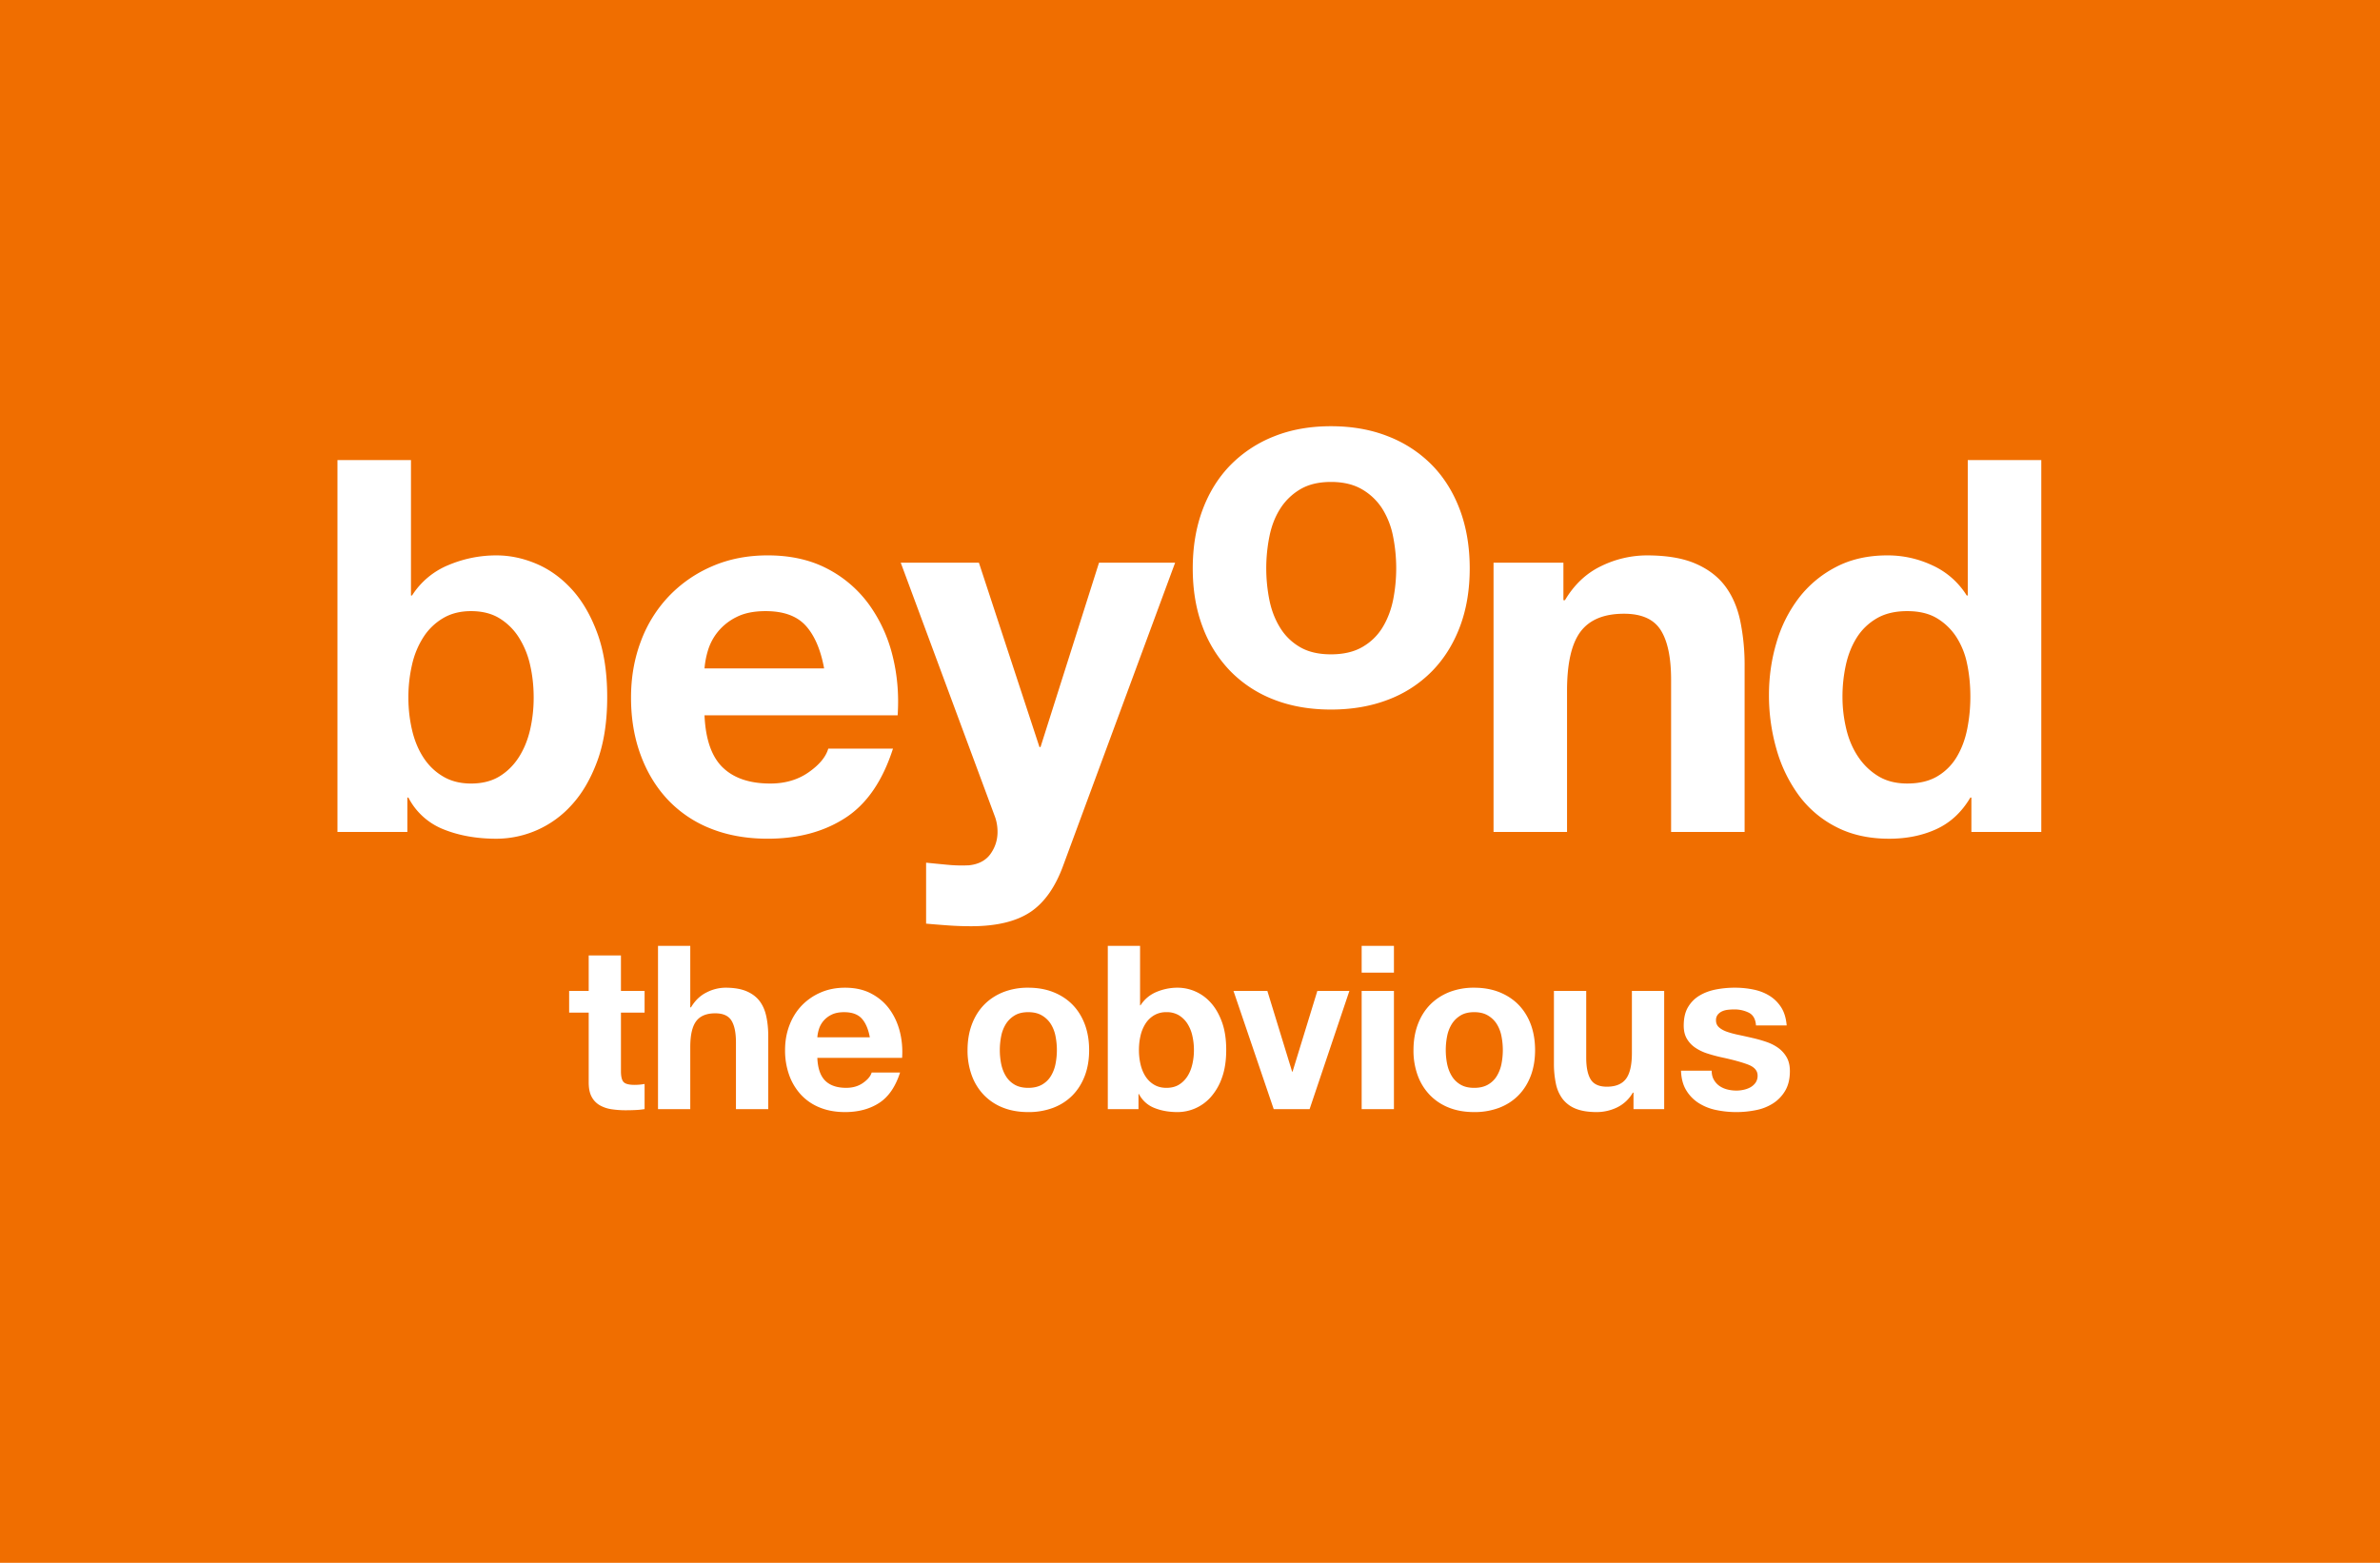 <svg xmlns="http://www.w3.org/2000/svg" width="134" height="88" viewBox="0 0 134 88">
    <g fill="none" fill-rule="evenodd">
        <path fill="#F06E00" d="M0 88h134V0H0z"></path>
        <g fill="#FFF">
            <path d="M29.844 37.433a4.889 4.889 0 0 0-.642-1.555 3.388 3.388 0 0 0-1.092-1.07c-.438-.264-.968-.396-1.59-.396-.602 0-1.127.132-1.573.396a3.311 3.311 0 0 0-1.108 1.07 4.82 4.82 0 0 0-.641 1.555 8.152 8.152 0 0 0-.205 1.848c0 .626.069 1.23.205 1.818.135.586.349 1.105.64 1.554.292.45.66.806 1.109 1.07.446.265.97.397 1.574.397.62 0 1.15-.132 1.589-.396.436-.265.8-.621 1.092-1.071.29-.45.505-.968.642-1.554a8.022 8.022 0 0 0 .203-1.818c0-.646-.067-1.262-.203-1.848zm-6.705-11.526v7.626h.059a4.409 4.409 0 0 1 2.054-1.716 6.9 6.9 0 0 1 2.696-.543c.758 0 1.506.157 2.246.47.738.312 1.403.79 1.996 1.436.592.646 1.074 1.472 1.443 2.479.369 1.006.554 2.204.554 3.592 0 1.389-.185 2.586-.554 3.593-.37 1.007-.851 1.833-1.443 2.478a5.716 5.716 0 0 1-4.242 1.906c-1.107 0-2.098-.176-2.972-.527a3.793 3.793 0 0 1-1.983-1.79h-.058v1.936H19v-20.94h4.139zM45.365 35.232c-.496-.547-1.249-.82-2.26-.82-.66 0-1.209.112-1.646.337a3.135 3.135 0 0 0-1.05.836 3.074 3.074 0 0 0-.554 1.055 4.84 4.84 0 0 0-.189.997H46.4c-.194-1.055-.539-1.857-1.034-2.405m-4.679 7.978c.621.606 1.516.91 2.682.91.835 0 1.555-.21 2.157-.632.602-.42.972-.865 1.108-1.334h3.643c-.583 1.818-1.476 3.12-2.682 3.9-1.205.782-2.663 1.173-4.372 1.173-1.185 0-2.254-.19-3.207-.57a6.676 6.676 0 0 1-2.419-1.629c-.66-.704-1.17-1.544-1.53-2.523-.36-.977-.539-2.052-.539-3.225 0-1.134.184-2.19.554-3.168a7.419 7.419 0 0 1 1.574-2.536 7.389 7.389 0 0 1 2.434-1.687c.942-.41 1.986-.616 3.133-.616 1.283 0 2.4.25 3.352.748a6.714 6.714 0 0 1 2.347 2.01 8.302 8.302 0 0 1 1.326 2.873c.272 1.076.37 2.2.292 3.373H39.666c.058 1.35.398 2.327 1.02 2.933M58.001 51.363c-.797.527-1.904.792-3.323.792-.428 0-.851-.015-1.268-.044a65.387 65.387 0 0 1-1.268-.102v-3.432c.388.04.787.078 1.195.117.408.04.816.05 1.225.03.543-.059.947-.275 1.21-.646.261-.37.392-.782.392-1.232 0-.332-.058-.645-.175-.938l-5.275-14.224h4.401l3.41 10.382h.059l3.294-10.382h4.285l-6.297 17.04c-.447 1.231-1.068 2.111-1.865 2.64M88.024 31.685v2.11h.088c.524-.88 1.205-1.52 2.04-1.92a5.884 5.884 0 0 1 2.565-.601c1.108 0 2.016.15 2.726.455.71.303 1.268.724 1.676 1.26.408.539.694 1.193.86 1.966a12.3 12.3 0 0 1 .247 2.566v9.326h-4.139v-8.563c0-1.251-.194-2.186-.583-2.801-.388-.616-1.078-.924-2.069-.924-1.128 0-1.943.337-2.449 1.012-.505.675-.758 1.784-.758 3.328v7.948H84.09V31.685h3.935zM110.76 37.418a4.387 4.387 0 0 0-.597-1.525 3.376 3.376 0 0 0-1.092-1.071c-.448-.273-1.011-.41-1.691-.41-.681 0-1.254.137-1.72.41-.466.275-.84.636-1.122 1.085-.282.45-.486.964-.612 1.54a8.368 8.368 0 0 0-.19 1.804c0 .586.068 1.173.205 1.76.135.586.353 1.109.655 1.568.3.46.68.832 1.137 1.115.457.284 1.006.425 1.647.425.68 0 1.248-.137 1.705-.41a3.116 3.116 0 0 0 1.093-1.101c.272-.459.467-.982.583-1.568a9.272 9.272 0 0 0 .175-1.818c0-.626-.058-1.227-.175-1.804zm.176 7.493c-.486.821-1.122 1.413-1.91 1.775-.786.361-1.675.542-2.666.542-1.127 0-2.12-.22-2.974-.66a5.985 5.985 0 0 1-2.113-1.789 8.125 8.125 0 0 1-1.253-2.595 10.955 10.955 0 0 1-.423-3.05c0-1.017.14-1.999.423-2.948a7.655 7.655 0 0 1 1.253-2.507 6.242 6.242 0 0 1 2.085-1.745c.835-.441 1.806-.661 2.915-.661.893 0 1.743.191 2.55.573a4.449 4.449 0 0 1 1.909 1.686h.058v-7.626h4.14v20.941h-3.936v-1.936h-.058zM71.469 33.781c.116.577.315 1.095.598 1.554.28.46.655.826 1.122 1.1.467.274 1.049.41 1.749.41.699 0 1.287-.136 1.763-.41.476-.274.855-.64 1.137-1.1.28-.459.48-.977.598-1.554a9.189 9.189 0 0 0 0-3.563 4.608 4.608 0 0 0-.598-1.555 3.33 3.33 0 0 0-1.137-1.1c-.476-.283-1.064-.425-1.763-.425-.7 0-1.282.142-1.75.425a3.355 3.355 0 0 0-1.121 1.1c-.283.45-.482.968-.598 1.555a9.112 9.112 0 0 0 0 3.563m-3.761-5.074c.369-.988.894-1.828 1.574-2.523a7.07 7.07 0 0 1 2.449-1.612c.952-.382 2.02-.572 3.207-.572 1.184 0 2.259.19 3.22.572a7.019 7.019 0 0 1 2.463 1.612c.68.695 1.205 1.535 1.575 2.523.369.987.553 2.088.553 3.3 0 1.212-.184 2.306-.553 3.284-.37.978-.894 1.814-1.575 2.508a6.839 6.839 0 0 1-2.463 1.598c-.961.371-2.036.557-3.22.557-1.186 0-2.255-.186-3.207-.557a6.887 6.887 0 0 1-2.45-1.598 7.128 7.128 0 0 1-1.573-2.508c-.37-.978-.553-2.072-.553-3.284 0-1.212.184-2.313.553-3.3M36.292 55.797v1.223h-1.331v3.296c0 .309.052.515.154.618.102.103.307.154.615.154a3.069 3.069 0 0 0 .562-.051v1.416a4.31 4.31 0 0 1-.512.052 12.92 12.92 0 0 1-.55.013c-.282 0-.548-.02-.8-.058a1.88 1.88 0 0 1-.665-.226 1.178 1.178 0 0 1-.454-.476c-.112-.206-.166-.477-.166-.812V57.02h-1.101v-1.223h1.101V53.8h1.816v1.996h1.331zM38.864 53.26v3.464h.04c.23-.386.523-.667.882-.844a2.37 2.37 0 0 1 1.05-.264c.485 0 .884.067 1.196.2.311.133.557.318.735.553.18.237.305.525.378.864.073.339.11.714.11 1.126v4.094h-1.819v-3.76c0-.548-.085-.958-.256-1.23-.17-.27-.473-.404-.908-.404-.495 0-.853.147-1.075.444-.222.296-.333.783-.333 1.46v3.49h-1.816V53.26h1.816zM48.52 57.355c-.219-.24-.55-.36-.993-.36-.29 0-.53.049-.722.148a1.39 1.39 0 0 0-.461.365 1.363 1.363 0 0 0-.243.464 2.067 2.067 0 0 0-.083.438h2.956c-.086-.462-.237-.816-.454-1.055m-2.055 3.502c.274.267.666.398 1.178.398.366 0 .683-.09.947-.277.264-.184.426-.38.487-.584h1.599c-.257.797-.648 1.369-1.177 1.712-.53.343-1.17.514-1.92.514-.521 0-.99-.082-1.408-.25a2.932 2.932 0 0 1-1.062-.714 3.238 3.238 0 0 1-.672-1.108 4.094 4.094 0 0 1-.236-1.418c0-.497.08-.96.243-1.389.162-.43.392-.8.69-1.114a3.26 3.26 0 0 1 1.07-.74c.413-.18.872-.27 1.375-.27.563 0 1.053.108 1.47.328.419.22.763.513 1.032.882.268.37.462.79.582 1.262.12.471.162.965.128 1.48h-4.773c.025.592.175 1.021.447 1.287M56.37 59.91c.051.253.138.48.262.683.123.202.288.362.492.482.205.12.461.181.768.181s.565-.06.774-.18c.21-.12.376-.28.5-.483a2.09 2.09 0 0 0 .262-.683 4.026 4.026 0 0 0 0-1.564 2.014 2.014 0 0 0-.263-.683 1.46 1.46 0 0 0-.499-.482c-.209-.125-.467-.187-.774-.187s-.563.062-.768.187a1.483 1.483 0 0 0-.492.482 2.035 2.035 0 0 0-.263.683 4.025 4.025 0 0 0 0 1.564m-1.65-2.228c.162-.432.392-.8.691-1.107.298-.304.656-.54 1.074-.708a3.769 3.769 0 0 1 1.408-.25c.52 0 .992.083 1.415.25.421.168.782.404 1.081.708.298.306.528.675.691 1.107.161.434.242.917.242 1.45 0 .532-.08 1.012-.242 1.441-.163.43-.393.796-.69 1.101-.3.304-.66.54-1.082.702a3.909 3.909 0 0 1-1.415.244c-.52 0-.99-.08-1.408-.244a3.021 3.021 0 0 1-1.074-.702 3.12 3.12 0 0 1-.69-1.1 4.053 4.053 0 0 1-.245-1.443c0-.532.082-1.015.244-1.449M67.132 58.32a2.135 2.135 0 0 0-.281-.683 1.481 1.481 0 0 0-.48-.469 1.317 1.317 0 0 0-.698-.174 1.32 1.32 0 0 0-.69.174 1.455 1.455 0 0 0-.487.47 2.135 2.135 0 0 0-.281.682c-.061.258-.09.527-.09.811 0 .275.029.541.09.798.06.258.153.486.28.683.129.197.29.354.488.47.196.116.426.174.69.174.273 0 .506-.058.698-.174.192-.116.352-.273.48-.47.128-.197.22-.425.28-.683.06-.257.09-.523.09-.798 0-.284-.03-.553-.09-.81zm-2.943-5.06v3.347h.026c.222-.343.522-.594.9-.753.38-.158.776-.238 1.185-.238a2.508 2.508 0 0 1 1.862.837c.26.283.472.646.634 1.088.162.442.243.967.243 1.577s-.081 1.136-.243 1.577a3.231 3.231 0 0 1-.634 1.088 2.506 2.506 0 0 1-1.862.837c-.485 0-.921-.077-1.305-.232a1.656 1.656 0 0 1-.87-.785H64.1v.85h-1.728V53.26h1.817zM71.713 62.453l-2.265-6.656h1.907l1.394 4.545h.026l1.395-4.545h1.804l-2.24 6.656zM76.665 62.453h1.817v-6.656h-1.817v6.656zm0-7.686h1.817V53.26h-1.817v1.507zM81.477 59.91c.052.253.139.48.263.683.123.202.288.362.492.482.205.12.46.181.768.181.307 0 .565-.06.774-.18.209-.12.376-.28.499-.483a2.09 2.09 0 0 0 .263-.683 4.026 4.026 0 0 0 0-1.564 2.014 2.014 0 0 0-.263-.683 1.46 1.46 0 0 0-.5-.482c-.208-.125-.466-.187-.773-.187s-.563.062-.768.187a1.483 1.483 0 0 0-.492.482 2.035 2.035 0 0 0-.263.683 4.025 4.025 0 0 0 0 1.564m-1.65-2.228c.162-.432.392-.8.69-1.107.299-.304.657-.54 1.075-.708a3.769 3.769 0 0 1 1.408-.25c.52 0 .992.083 1.415.25.42.168.782.404 1.08.708.299.306.529.675.692 1.107.16.434.242.917.242 1.45 0 .532-.081 1.012-.242 1.441-.163.43-.393.796-.691 1.101-.3.304-.66.54-1.081.702A3.909 3.909 0 0 1 83 62.62c-.52 0-.99-.08-1.408-.244a3.021 3.021 0 0 1-1.074-.702 3.12 3.12 0 0 1-.691-1.1 4.053 4.053 0 0 1-.244-1.443c0-.532.082-1.015.244-1.449M91.97 62.453v-.927h-.038a2.053 2.053 0 0 1-.897.837 2.636 2.636 0 0 1-1.126.257c-.486 0-.884-.064-1.196-.192a1.73 1.73 0 0 1-.735-.548 2.133 2.133 0 0 1-.378-.863 5.421 5.421 0 0 1-.11-1.127v-4.093h1.818v3.76c0 .548.086.96.256 1.23s.473.404.909.404c.494 0 .852-.148 1.075-.444.222-.296.332-.783.332-1.46v-3.49h1.818v6.656H91.97zM96.494 60.799c.08.142.186.258.313.348.128.089.275.156.442.199.166.043.34.064.517.064.128 0 .263-.014.404-.045.14-.03.268-.077.384-.141a.89.89 0 0 0 .288-.258.676.676 0 0 0 .115-.405c0-.275-.182-.481-.544-.618-.362-.137-.868-.275-1.517-.413a8.688 8.688 0 0 1-.773-.211 2.634 2.634 0 0 1-.672-.323 1.567 1.567 0 0 1-.474-.502c-.12-.202-.179-.448-.179-.74 0-.43.083-.781.25-1.056.166-.275.385-.491.66-.65.271-.16.58-.27.92-.335a5.68 5.68 0 0 1 1.05-.097c.358 0 .705.035 1.043.104.336.068.637.184.901.348.265.163.484.379.66.649.174.27.278.612.313 1.024h-1.728c-.025-.352-.157-.59-.396-.714a1.815 1.815 0 0 0-.845-.187c-.103 0-.213.006-.332.019-.12.013-.229.04-.327.084a.674.674 0 0 0-.249.186.493.493 0 0 0-.103.329c0 .163.06.296.18.399.12.103.274.186.467.25.191.065.411.124.66.174.246.052.498.108.754.168.263.06.522.133.773.219.252.086.476.199.672.34.196.143.354.319.474.529.12.21.18.47.18.779 0 .438-.089.804-.263 1.1a2.11 2.11 0 0 1-.685.715 2.763 2.763 0 0 1-.966.38 5.593 5.593 0 0 1-2.233-.006 2.934 2.934 0 0 1-.979-.387 2.188 2.188 0 0 1-.704-.715c-.183-.295-.284-.666-.3-1.113h1.727c0 .197.04.367.122.509"></path>
        </g>
    </g>
</svg>